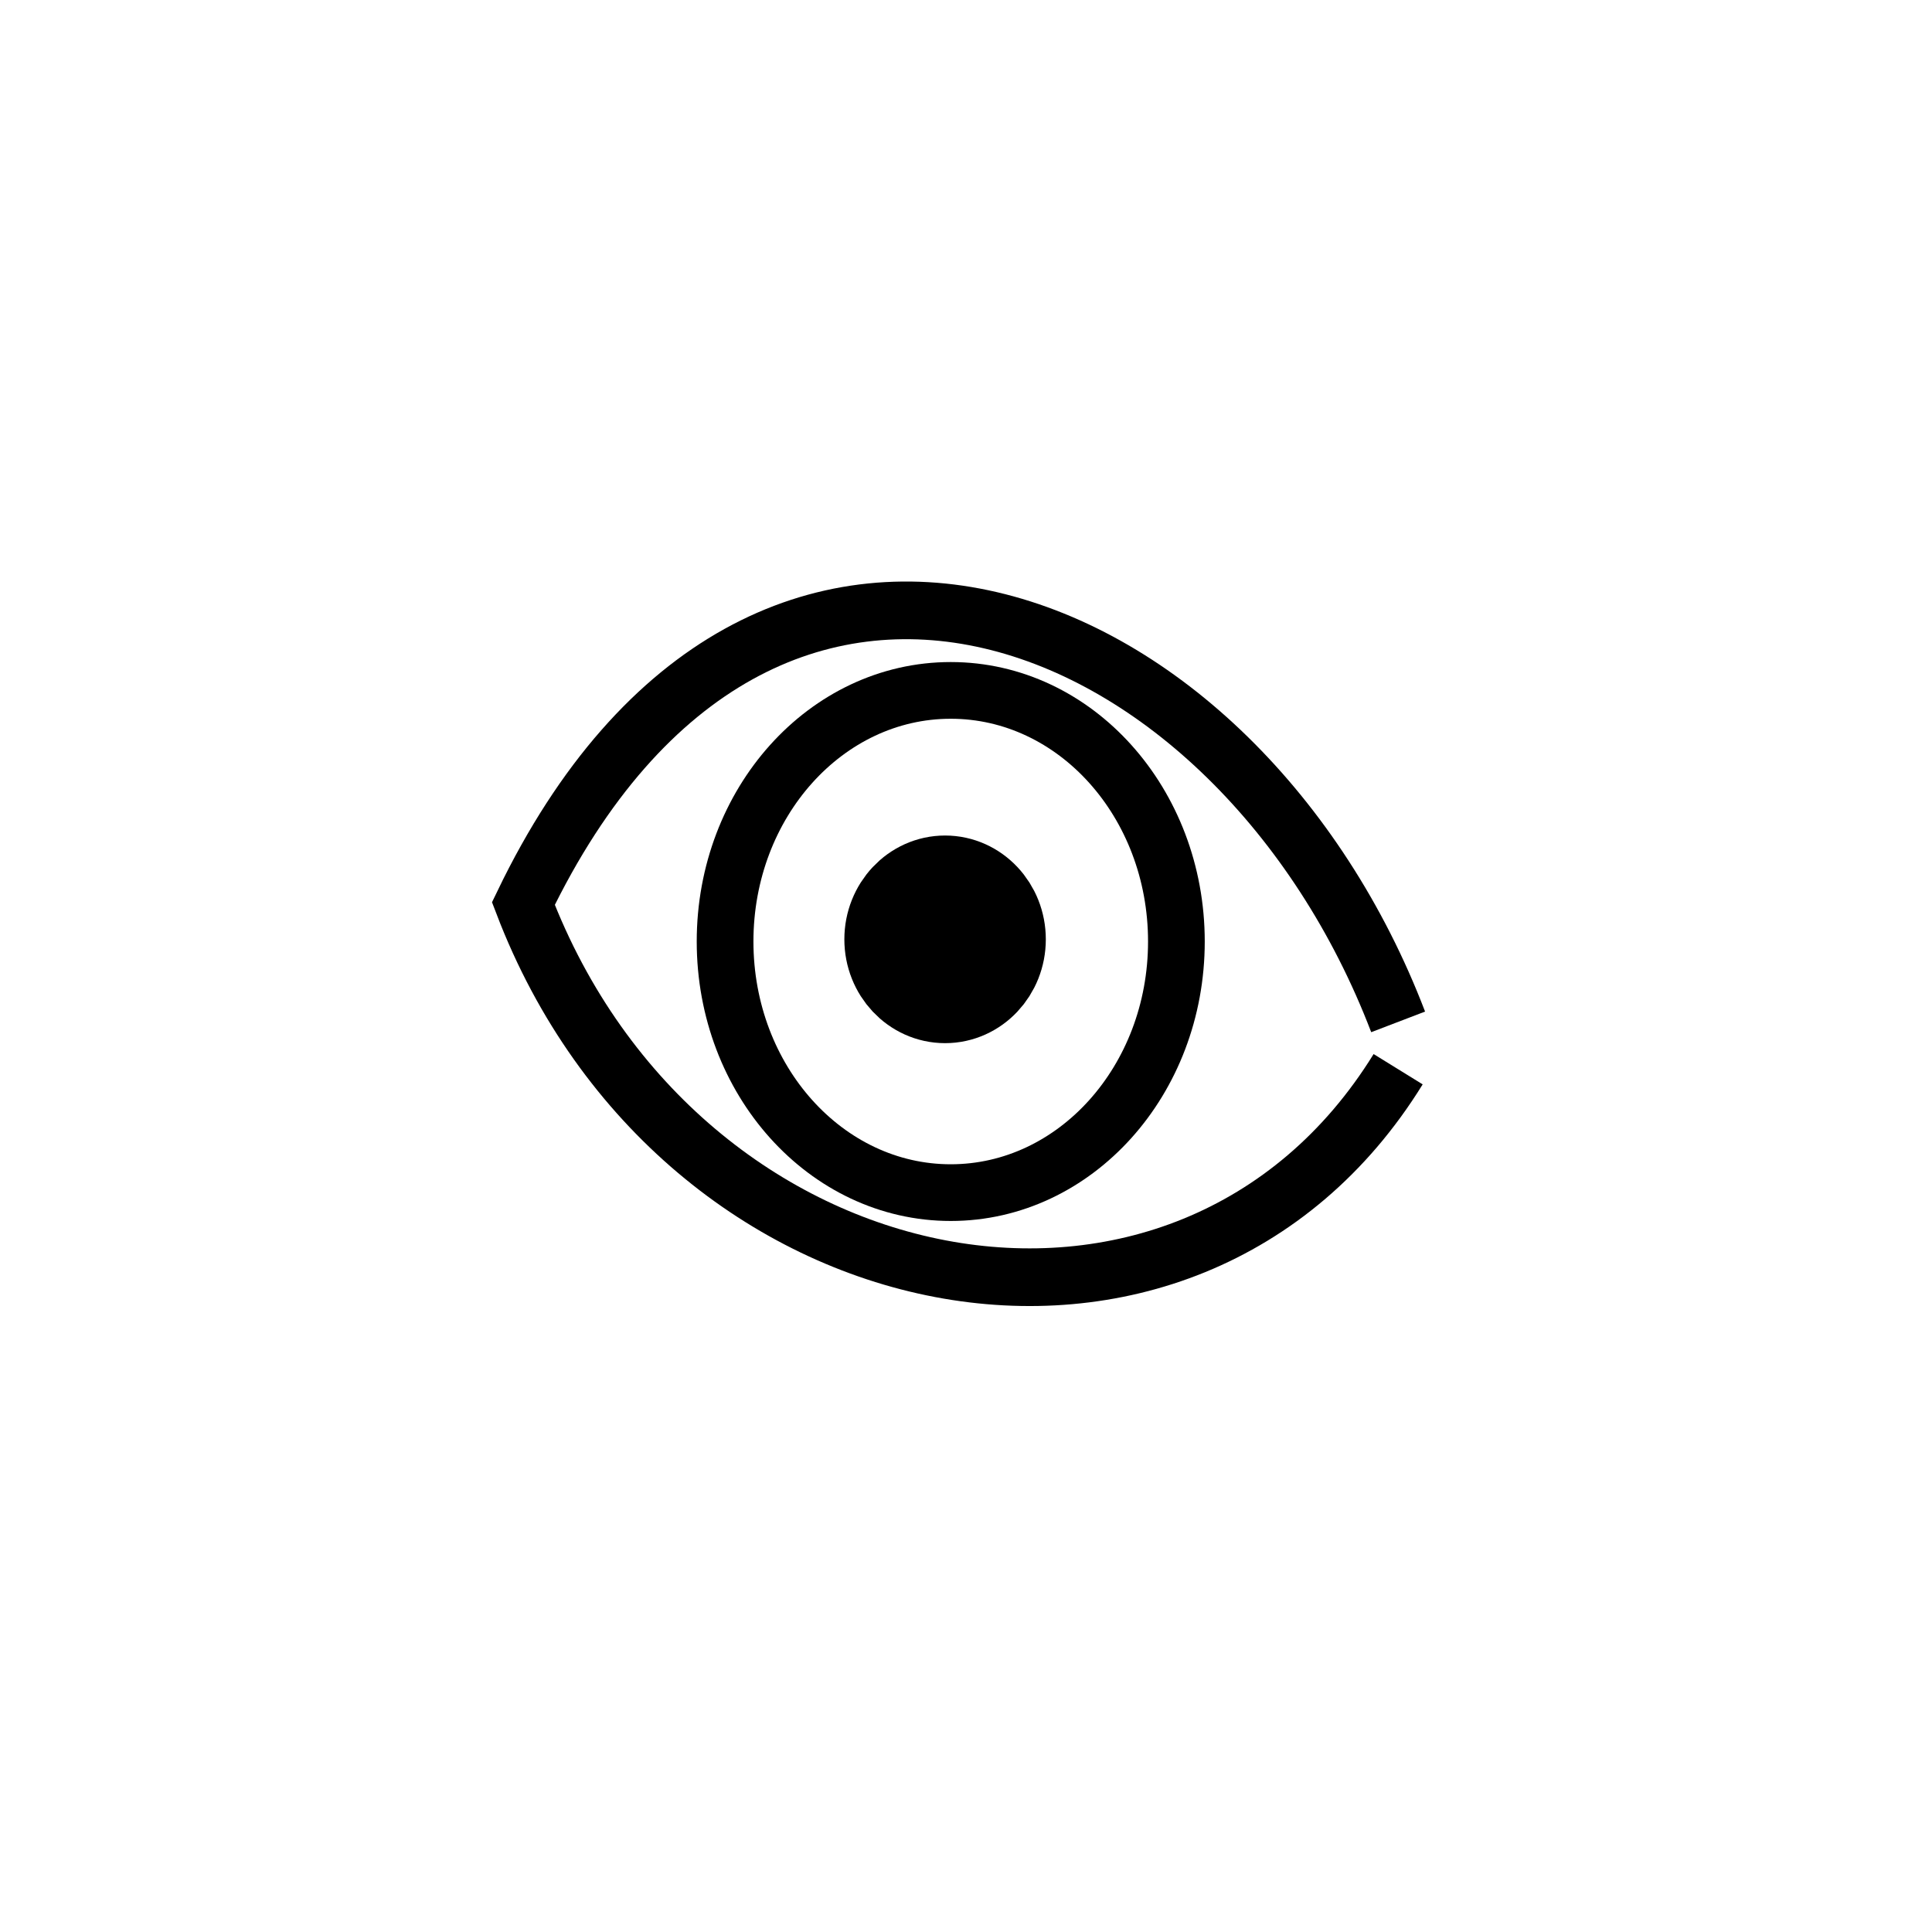 <?xml version="1.0" encoding="UTF-8" standalone="no"?>
<!-- Created with Inkscape (http://www.inkscape.org/) -->

<svg
   xmlns:dc="http://purl.org/dc/elements/1.1/"
   xmlns:cc="http://creativecommons.org/ns#"
   xmlns:rdf="http://www.w3.org/1999/02/22-rdf-syntax-ns#"
   xmlns:svg="http://www.w3.org/2000/svg"
   xmlns="http://www.w3.org/2000/svg"
   xmlns:sodipodi="http://sodipodi.sourceforge.net/DTD/sodipodi-0.dtd"
   xmlns:inkscape="http://www.inkscape.org/namespaces/inkscape"
   width="40px"
   height="40px"
   viewBox="0 0 40 40"
   version="1.1"
   id="SVGRoot"
   inkscape:version="0.92.0 r15299"
   sodipodi:docname="views.svg">
  <sodipodi:namedview
     id="base"
     pagecolor="#ffffff"
     bordercolor="#666666"
     borderopacity="1.0"
     inkscape:pageopacity="0.0"
     inkscape:pageshadow="2"
     inkscape:zoom="6.4"
     inkscape:cx="-30.531498"
     inkscape:cy="20"
     inkscape:document-units="px"
     inkscape:current-layer="layer1"
     showgrid="false"
     inkscape:window-width="1920"
     inkscape:window-height="1017"
     inkscape:window-x="-8"
     inkscape:window-y="-8"
     inkscape:window-maximized="1"
     inkscape:grid-bbox="true" />
  <defs
     id="defs5036" />
  <g
     id="layer1"
     inkscape:groupmode="layer"
     inkscape:label="Ebene 1">
    <path
       style="fill:none;stroke:#000000;stroke-width:1.194;stroke-linecap:butt;stroke-linejoin:miter;stroke-opacity:1"
       d="M 28.947,21.157 C 25.637,12.507 15.779,8.448 10.836,18.707 c 3.248,8.504 13.736,10.513 18.111,3.43"
       id="path5684"
       inkscape:connector-curvature="0" />
    <path
       style="fill:#ff0000;stroke:#000000;stroke-width:4.221;stroke-linecap:butt;stroke-linejoin:miter;stroke-opacity:1"
       d="m 75.434,31.233 c 9.758,-9.309 9.758,-9.309 9.758,-9.309 l 9.027,9.705 -9.027,-9.705 z"
       id="path5694"
       inkscape:connector-curvature="0" />
    <ellipse
       style="opacity:1;fill:none;fill-opacity:1;stroke:#000000;stroke-width:1.174;stroke-opacity:1"
       id="path4503"
       cx="19.684"
       cy="19.493"
       rx="4.672"
       ry="5.199" />
    <ellipse
       style="opacity:1;fill:none;fill-opacity:1;stroke:#000000;stroke-width:2.143;stroke-opacity:1"
       id="path4505"
       cx="19.567"
       cy="19.448"
       rx="1.014"
       ry="1.078" />
  </g>
</svg>
